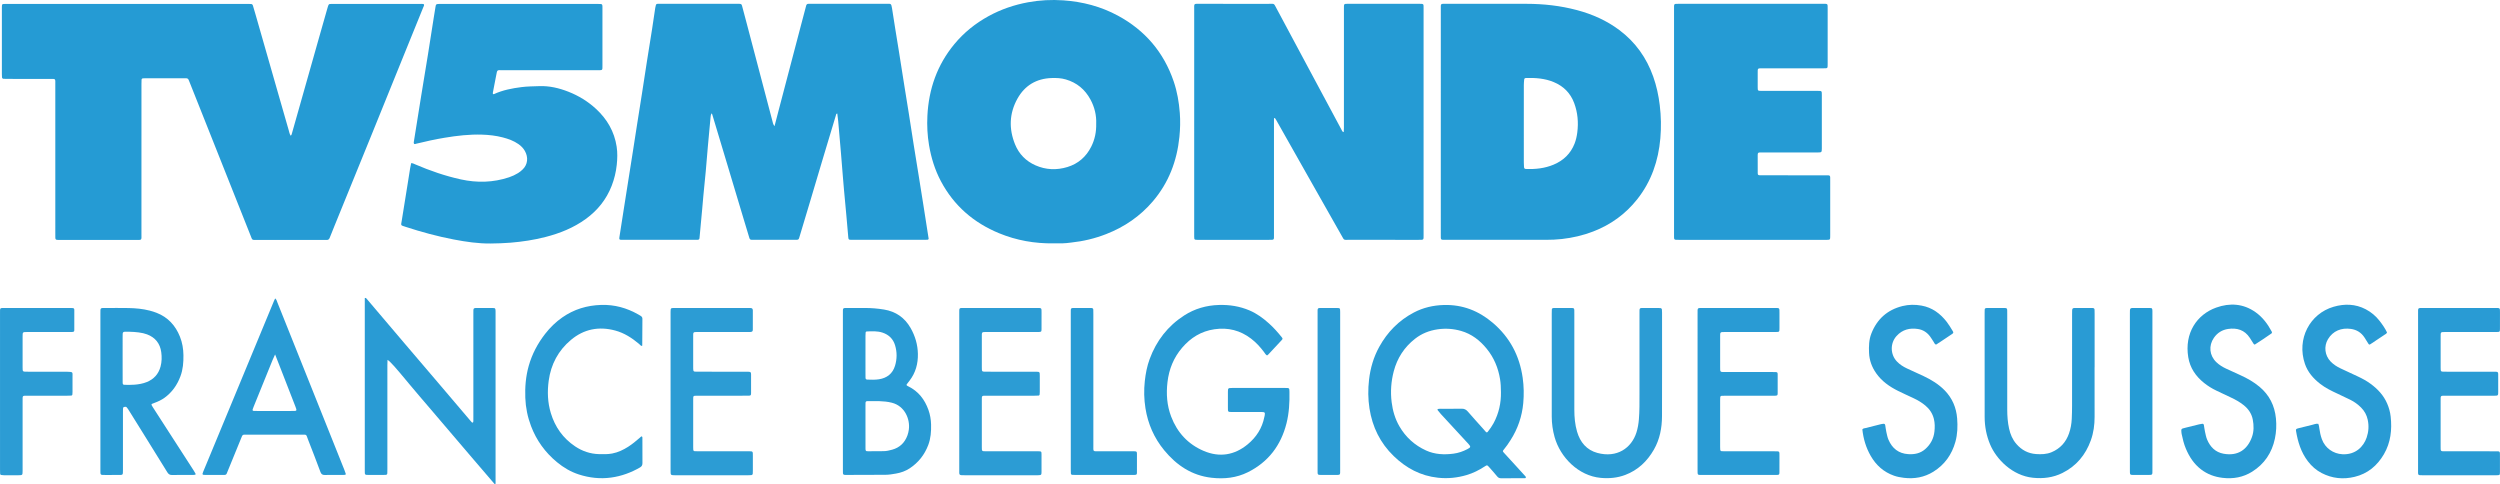 <svg width="1102" height="213.4" enable-background="new 66.043 56.736 1102.001 210.597" version="1.1" viewBox="66.043 56.736 1102 213.4" xml:space="preserve" xmlns="http://www.w3.org/2000/svg">
<g transform="translate(-211.27 -138.56)"><g fill="#259bd4"><path d="m405.43 255.1c0.404-0.214 0.458-0.626 0.561-0.987 3.922-13.836 7.835-27.675 11.754-41.512 1.252-4.42 2.514-8.837 3.772-13.256 0.109-0.384 0.212-0.771 0.34-1.15 0.38-1.129 0.384-1.143 1.523-1.156 1.4-0.016 2.8-3e-3 4.2-3e-3 11.533 0 23.066-2e-3 34.599 6e-3 0.66 0 1.332-0.109 1.979 0.116 0.24 0.508-0.084 0.908-0.252 1.323-3.127 7.717-6.267 15.43-9.396 23.146-4.456 10.988-8.895 21.983-13.359 32.968-5.467 13.454-10.953 26.9-16.429 40.35-0.703 1.727-1.412 3.453-2.084 5.192-0.249 0.646-0.642 0.971-1.342 0.932-0.399-0.022-0.8-3e-3 -1.2-3e-3 -9.8 0-19.6 2e-3 -29.399-2e-3 -2.465-1e-3 -2.083 0.206-2.98-2.048-7.61-19.125-15.208-38.254-22.811-57.381-1.353-3.405-2.71-6.808-4.066-10.212-0.123-0.309-0.257-0.614-0.384-0.923-0.202-0.492-0.578-0.701-1.098-0.695-0.333 4e-3 -0.667-7e-3 -1-7e-3 -5.6-1e-3 -11.2-1e-3 -16.8 1e-3 -0.399 0-0.8 5e-3 -1.198 0.032-0.374 0.026-0.629 0.239-0.65 0.617-0.036 0.665-0.041 1.331-0.041 1.997-2e-3 21.933 3e-3 43.866-6e-3 65.799-1e-3 3.161 0.38 2.813-2.722 2.816-11 0.011-22 4e-3 -32.999 5e-3 -2.414 0-2.244 0.117-2.245-2.308-1e-3 -22 3e-3 -43.999-5e-3 -65.999-1e-3 -2.998 0.338-2.668-2.655-2.674-6.2-0.014-12.4-3e-3 -18.6-6e-3 -0.532 0-1.067-2e-3 -1.596-0.049-0.365-0.032-0.61-0.284-0.647-0.648-0.047-0.462-0.051-0.931-0.051-1.396-2e-3 -9.666-2e-3 -19.333-1e-3 -28.999 0-0.2-4e-3 -0.4 2e-3 -0.6 0.036-1.289 0.066-1.32 1.383-1.351 0.4-0.01 0.8-2e-3 1.2-2e-3 35.133 0 70.265 0 105.4 1e-3 0.6 0 1.2 4e-3 1.799 0.019 0.456 0.012 0.744 0.271 0.871 0.69 0.403 1.339 0.8 2.68 1.185 4.025 3.265 11.395 6.527 22.79 9.791 34.185 1.595 5.569 3.18 11.141 4.798 16.704 0.241 0.826 0.376 1.697 0.861 2.443z"/><path d="m618.72 250.92c0.681-2.617 1.295-4.997 1.919-7.375 3.194-12.168 6.39-24.337 9.587-36.504 0.727-2.768 1.463-5.534 2.193-8.302 0.085-0.321 0.152-0.648 0.248-0.966 0.148-0.485 0.432-0.808 0.994-0.792 0.399 0.012 0.8-6e-3 1.2-6e-3 11.131-1e-3 22.262-3e-3 33.394 2e-3 1.654 1e-3 1.924-0.284 2.251 1.891 0.949 6.318 2.019 12.618 3.027 18.927 0.841 5.258 1.657 10.52 2.495 15.778 0.628 3.944 1.283 7.883 1.907 11.827 0.727 4.602 1.421 9.209 2.152 13.81 0.72 4.535 1.471 9.066 2.2 13.6 0.687 4.271 1.37 8.543 2.044 12.816 0.746 4.734 1.48 9.47 2.22 14.204 0.031 0.197 0.095 0.392 0.104 0.589 0.013 0.3-0.145 0.51-0.448 0.539-0.397 0.038-0.797 0.05-1.196 0.05-10.598 2e-3 -21.196 2e-3 -31.794 1e-3 -0.267 0-0.534 7e-3 -0.8-4e-3 -0.999-0.042-1.091-0.11-1.187-1.175-0.283-3.115-0.538-6.233-0.82-9.349-0.342-3.777-0.704-7.553-1.049-11.33-0.158-1.724-0.301-3.448-0.442-5.173-0.309-3.782-0.601-7.565-0.919-11.346-0.391-4.642-0.793-9.284-1.207-13.924-0.1-1.124-0.265-2.243-0.401-3.368-0.561 0.036-0.539 0.53-0.638 0.857-2.007 6.628-3.999 13.26-5.982 19.895-1.793 5.997-3.57 11.998-5.359 17.996-1.485 4.977-2.956 9.958-4.477 14.923-0.66 2.153-0.333 1.998-2.724 1.998-5.799 2e-3 -11.598 1e-3 -17.397 0-0.4 0-0.8-8e-3 -1.2-0.01-0.543-4e-3 -0.822-0.279-0.977-0.802-0.852-2.872-1.736-5.735-2.598-8.605-2.394-7.97-4.78-15.942-7.172-23.913-2.201-7.333-4.405-14.665-6.612-21.996-0.036-0.121-0.121-0.228-0.234-0.435-0.414 0.591-0.446 1.227-0.504 1.851-0.394 4.242-0.796 8.484-1.172 12.728-0.324 3.648-0.597 7.3-0.929 10.947-0.327 3.58-0.707 7.154-1.05 10.733-0.178 1.856-0.317 3.716-0.487 5.573-0.394 4.309-0.796 8.618-1.196 12.927-0.012 0.132-0.029 0.265-0.051 0.396-0.064 0.39-0.333 0.557-0.691 0.581-0.398 0.027-0.799 0.026-1.199 0.026-10.531 1e-3 -21.063 1e-3 -31.594 1e-3 -0.267 0-0.533-3e-3 -0.8-2e-3 -0.938 6e-3 -1.166-0.128-0.997-1.148 0.662-4.005 1.25-8.022 1.876-12.033 0.605-3.878 1.222-7.755 1.834-11.632 0.747-4.732 1.5-9.464 2.242-14.197 0.588-3.747 1.159-7.498 1.748-11.245 0.764-4.864 1.546-9.726 2.305-14.591 0.718-4.602 1.406-9.21 2.129-13.811 0.743-4.733 1.523-9.46 2.265-14.193 0.474-3.024 0.907-6.055 1.358-9.083 0.01-0.066 8e-3 -0.134 0.022-0.199 0.462-2.082 0.22-1.9 2.264-1.901 11.265-4e-3 22.529-2e-3 33.794-2e-3 0.333 0 0.667-0.01 1 6e-3 0.873 0.042 1.023 0.14 1.252 0.989 0.66 2.442 1.304 4.888 1.947 7.334 3.792 14.422 7.577 28.846 11.388 43.263 0.18 0.69 0.251 1.446 0.944 2.354z"/><path d="m869.64 253.53c0.026-0.671 0.072-1.306 0.072-1.94 5e-3 -11.865 5e-3 -23.731 6e-3 -35.596v-16.798c0-2.365-0.124-2.216 2.122-2.216h30.797c2.352 0 2.193-0.122 2.193 2.141 1e-3 22.331 1e-3 44.662 1e-3 66.993 0 10.865 2e-3 21.731-1e-3 32.596-1e-3 2.452 0.189 2.307-2.229 2.307-10.266 0-20.531 5e-3 -30.797-4e-3 -2.27-2e-3 -1.912 0.252-3.074-1.798-4.86-8.581-9.727-17.158-14.584-25.74-4.791-8.466-9.573-16.938-14.362-25.406-0.158-0.28-0.354-0.539-0.514-0.781-0.47 0.076-0.372 0.39-0.379 0.624-0.017 0.533-7e-3 1.066-7e-3 1.6 0 16.398 2e-3 32.796-2e-3 49.195 0 2.461 0.213 2.31-2.219 2.31-10.265 2e-3 -20.531 1e-3 -30.796 1e-3 -0.267 0-0.533 5e-3 -0.8-2e-3 -1.275-0.037-1.317-0.079-1.348-1.385-0.011-0.466-3e-3 -0.933-3e-3 -1.4 0-32.863-2e-3 -65.726 3e-3 -98.589 0-2.992-0.324-2.653 2.673-2.656 10.066-0.01 20.131-0.012 30.197 2e-3 2.631 4e-3 2.127-0.375 3.471 2.122 4.578 8.508 9.12 17.036 13.68 25.554 4.969 9.281 9.942 18.561 14.923 27.836 0.203 0.373 0.279 0.89 0.977 1.03z"/><path d="m741.7 302.57c-8.287 0.112-16.308-1.294-23.98-4.459-11.245-4.639-19.946-12.162-25.673-22.968-2.641-4.983-4.277-10.308-5.216-15.869-0.725-4.294-0.938-8.613-0.721-12.942 0.591-11.784 4.3-22.417 11.886-31.584 4.217-5.097 9.272-9.154 15.063-12.33 5.483-3.008 11.325-4.995 17.456-6.121 5.132-0.942 10.327-1.21 15.526-0.846 8.469 0.592 16.548 2.688 24.05 6.746 11.96 6.469 20.204 16.13 24.591 29.005 1.529 4.486 2.329 9.131 2.692 13.88 0.271 3.548 0.175 7.068-0.179 10.571-1.07 10.601-4.722 20.191-11.686 28.369-5.6 6.576-12.528 11.312-20.557 14.449-4.987 1.949-10.149 3.186-15.479 3.747-1.324 0.139-2.639 0.352-3.975 0.351-1.266 1e-3 -2.532 1e-3 -3.798 1e-3zm18.819-52.803c0.142-3.653-0.717-7.247-2.527-10.597-2.392-4.427-5.971-7.422-10.836-8.851-2.079-0.611-4.199-0.7-6.333-0.624-6.675 0.235-11.768 3.269-15.004 9.055-3.636 6.502-3.856 13.348-1.053 20.217 1.73 4.241 4.787 7.352 8.997 9.207 4.572 2.014 9.309 2.193 14.056 0.75 4.763-1.449 8.261-4.507 10.497-8.949 1.585-3.149 2.302-6.514 2.203-10.208z"/><path d="m912.42 248.87c0-16.467-3e-3 -32.933 3e-3 -49.4 1e-3 -2.744-0.262-2.486 2.443-2.488 11.8-6e-3 23.6-0.01 35.4 1e-3 7.492 7e-3 14.886 0.831 22.14 2.76 6.762 1.798 13.059 4.576 18.689 8.791 7.097 5.312 12.003 12.211 14.958 20.531 1.454 4.095 2.359 8.311 2.883 12.629 0.589 4.851 0.679 9.715 0.261 14.557-0.855 9.901-3.968 19.013-10.2 26.888-5.164 6.525-11.684 11.235-19.455 14.217-4.439 1.704-9.021 2.762-13.749 3.297-2.327 0.263-4.648 0.356-6.978 0.358-14.667 0.01-29.333 7e-3 -44 3e-3 -2.626-1e-3 -2.392 0.192-2.393-2.346-4e-3 -16.598-2e-3 -33.198-2e-3 -49.798zm36.589 0.871c0 5.727-3e-3 11.454 3e-3 17.181 1e-3 0.665 0.016 1.332 0.083 1.993 0.064 0.635 0.279 0.837 0.874 0.861 4.167 0.171 8.246-0.263 12.13-1.885 4.384-1.831 7.575-4.874 9.309-9.35 0.603-1.558 0.956-3.173 1.17-4.834 0.57-4.436 0.192-8.775-1.363-12.966-1.639-4.42-4.731-7.494-9.08-9.288-3.899-1.608-7.999-1.893-12.154-1.771-0.448 0.013-0.771 0.208-0.81 0.691-0.065 0.795-0.153 1.591-0.154 2.388-0.014 5.659-8e-3 11.32-8e-3 16.98z"/><path d="m459.86 258.71c-0.288-0.418-0.131-0.883-0.059-1.333 1.046-6.573 2.088-13.146 3.152-19.716 0.989-6.11 2.02-12.213 3.003-18.324 0.877-5.455 1.712-10.916 2.57-16.374 0.248-1.578 0.511-3.153 0.77-4.729 0.175-1.065 0.282-1.153 1.448-1.193 0.333-0.011 0.667-3e-3 1-3e-3h68.799c0.467 0 0.934-0.012 1.4 0.013 0.732 0.039 0.881 0.204 0.919 0.997 0.019 0.399 8e-3 0.8 8e-3 1.2 0 8.267 2e-3 16.533-1e-3 24.8-1e-3 2.298 0.164 2.193-2.149 2.193-13.933 0-27.866-9e-3 -41.799 8e-3 -2.453 3e-3 -2.405-0.485-2.905 2.349-0.428 2.425-0.928 4.838-1.401 7.255-0.064 0.328-0.151 0.65 0.078 0.952 0.128-0.011 0.275 0.012 0.388-0.04 3.862-1.767 7.96-2.55 12.146-3.08 2.592-0.328 5.184-0.327 7.778-0.424 4.476-0.168 8.727 0.842 12.858 2.462 4.516 1.771 8.598 4.273 12.159 7.554 4.905 4.52 8.111 10.032 9.117 16.685 0.399 2.643 0.326 5.331 0.042 7.984-0.341 3.186-1.084 6.292-2.256 9.291-2.348 6.009-6.212 10.818-11.417 14.589-5.371 3.892-11.4 6.305-17.774 7.942-5.042 1.295-10.162 2.07-15.354 2.5-2.928 0.242-5.85 0.328-8.781 0.361-5.489 0.062-10.891-0.746-16.257-1.769-7.202-1.374-14.269-3.3-21.238-5.575-2.322-0.758-2.073-0.496-1.704-2.709 0.943-5.645 1.823-11.301 2.725-16.954 0.325-2.037 0.633-4.078 0.968-6.113 0.128-0.779 0.309-1.548 0.462-2.302 0.736-0.011 1.255 0.31 1.802 0.544 6.504 2.787 13.167 5.1 20.086 6.617 7.172 1.573 14.282 1.403 21.289-0.935 1.396-0.466 2.717-1.09 3.972-1.862 0.686-0.422 1.293-0.933 1.883-1.477 2.454-2.262 2.632-5.504 1.112-8.226-0.692-1.238-1.667-2.23-2.835-3.049-2.111-1.481-4.495-2.324-6.95-2.964-2.974-0.776-6.026-1.115-9.089-1.218-5.546-0.186-11.029 0.458-16.493 1.363-4.208 0.697-8.365 1.614-12.505 2.627-0.31 0.074-0.611 0.271-0.967 0.083z"/><path d="m1049.5 301.02c-10.664 0-21.327 1e-3 -31.991-1e-3 -2.443-1e-3 -2.28 0.168-2.281-2.258v-99.371c0-2.627-0.197-2.404 2.332-2.405 20.994-3e-3 41.988-4e-3 62.982 0 2.595 0 2.404-0.245 2.405 2.331 0.01 7.931 0 15.862 1e-3 23.793 0 0.466 0.01 0.934-0.019 1.399-0.038 0.677-0.194 0.855-0.812 0.887-0.598 0.031-1.199 0.021-1.799 0.021-8.664 1e-3 -17.328 1e-3 -25.992 0-2.359 0-2.218-0.121-2.219 2.121 0 2.066-0.01 4.132 0 6.198 0.01 1.602 0.024 1.603 1.707 1.624 0.4 5e-3 0.8 1e-3 1.2 1e-3h22.394c0.333 0 0.667 2e-3 1 0 2.02-0.015 1.971-0.049 1.97 1.969 0 7.664-1e-3 15.329-1e-3 22.993 0 0.2 0 0.4-1e-3 0.6-0.039 1.469-0.116 1.571-1.62 1.573-7.931 0.01-15.862-6e-3 -23.793 0.011-3.257 7e-3 -2.825-0.405-2.854 2.877-0.018 2.066-0.011 4.132 0.011 6.198 0.01 0.788 0.176 0.938 0.935 0.973 0.532 0.025 1.066 0.014 1.599 0.014 8.997 1e-3 17.995-3e-3 26.992 3e-3 2.689 2e-3 2.421-0.237 2.424 2.511 0.01 7.864 0 15.729 0 23.593 0 0.4 0.01 0.8-0.01 1.2-0.039 1.025-0.119 1.103-1.183 1.14-0.466 0.016-0.933 5e-3 -1.4 5e-3h-31.989z"/></g><path d="m943.97 406.1c-1.666 0-3.333-0.022-4.998 0.01-0.733 0.014-1.24-0.249-1.707-0.815-1.143-1.388-2.33-2.741-3.533-4.078-0.875-0.973-0.921-0.986-1.995-0.287-2.471 1.609-5.078 2.921-7.912 3.76-4.131 1.222-8.307 1.649-12.626 1.188-7.699-0.822-14.054-4.252-19.534-9.547-5.97-5.77-9.419-12.841-10.682-20.984-0.655-4.224-0.681-8.477-0.186-12.745 0.59-5.096 2.01-9.915 4.482-14.401 3.596-6.524 8.626-11.654 15.236-15.132 4.127-2.172 8.573-3.201 13.248-3.33 8.262-0.228 15.387 2.57 21.618 7.889 7.479 6.384 11.752 14.483 13.132 24.186 0.529 3.721 0.593 7.455 0.255 11.166-0.533 5.854-2.402 11.311-5.579 16.288-0.932 1.46-1.895 2.899-3.015 4.228-0.525 0.623-0.514 0.733 0.045 1.35 1.881 2.072 3.778 4.13 5.666 6.196 1.258 1.377 2.514 2.756 3.764 4.14 0.17 0.188 0.38 0.395 0.224 0.693-0.157 0.299-0.461 0.216-0.706 0.218-1.733 0.012-3.465 6e-3 -5.197 7e-3zm-5.04-37.936c-0.018-2.044-0.091-3.897-0.394-5.751-0.813-4.975-2.687-9.476-5.873-13.384-3.01-3.692-6.652-6.531-11.312-7.863-3.372-0.964-6.776-1.205-10.276-0.707-3.73 0.531-7.089 1.873-10.023 4.174-4.713 3.696-7.842 8.504-9.363 14.291-1.177 4.48-1.516 9.031-0.933 13.665 0.473 3.758 1.496 7.308 3.386 10.579 2.782 4.817 6.72 8.401 11.791 10.707 3.895 1.771 8.006 1.937 12.154 1.384 2.113-0.281 4.147-0.985 6.052-1.984 1.534-0.805 1.577-1.062 0.463-2.309-0.266-0.298-0.546-0.584-0.818-0.878-3.798-4.112-7.598-8.222-11.388-12.341-0.494-0.537-0.947-1.114-1.389-1.695-0.138-0.181 0.01-0.442 0.183-0.477 0.387-0.08 0.791-0.093 1.189-0.094 3.066-6e-3 6.134 0.043 9.199-0.027 1.179-0.027 1.989 0.368 2.748 1.249 2.174 2.524 4.423 4.984 6.641 7.471 0.443 0.497 0.875 1.005 1.319 1.502 0.284 0.318 0.593 0.273 0.831-0.032 0.945-1.208 1.838-2.451 2.569-3.806 2.331-4.328 3.329-8.962 3.244-13.674z" fill="#299bd4"/><path d="m495.37 408.7c-3.111-3.624-6.227-7.245-9.332-10.875-3.162-3.696-6.315-7.401-9.471-11.102-3.113-3.651-6.226-7.301-9.338-10.953-3.155-3.702-6.35-7.371-9.453-11.116-6.314-7.617-8.257-9.837-9.642-10.737-0.023 0.787-0.062 1.493-0.062 2.199-3e-3 15.332-2e-3 30.663-4e-3 45.995 0 0.6-5e-3 1.2-0.027 1.799-0.018 0.483-0.319 0.717-0.773 0.721-2.066 0.017-4.133 0.021-6.199 0.024-0.733 1e-3 -1.467 0-2.199-0.028-0.465-0.018-0.722-0.294-0.738-0.764-0.016-0.466-0.02-0.933-0.02-1.399-1e-3 -24.864-1e-3 -49.728-1e-3 -74.592v-1.169c0.464-0.243 0.647 0.082 0.849 0.319 5.565 6.551 11.122 13.109 16.692 19.655 5.009 5.886 10.037 11.757 15.048 17.641 4.71 5.529 9.409 11.068 14.113 16.601 0.172 0.203 0.337 0.415 0.535 0.59 0.077 0.068 0.255 0.088 0.354 0.048 0.098-0.04 0.195-0.174 0.221-0.283 0.045-0.192 0.044-0.396 0.046-0.595 6e-3 -0.6 5e-3 -1.2 5e-3 -1.8 0-15.132 0-30.263 1e-3 -45.395 0-2.569-0.192-2.425 2.335-2.424 2.066 1e-3 4.133-0.013 6.199 8e-3 1.112 0.012 1.211 0.139 1.249 1.3 0.013 0.4 4e-3 0.8 4e-3 1.2v74.977c-0.132 0.052-0.262 0.103-0.392 0.155z" fill="#299bd4"/><path d="m835.84 351.99c-0.676-0.376-0.963-1.001-1.357-1.526-1.646-2.196-3.48-4.207-5.67-5.881-4.801-3.672-10.164-5.029-16.159-4.155-5.836 0.851-10.46 3.716-14.24 8.126-3.76 4.387-5.812 9.47-6.476 15.198-0.601 5.187-0.247 10.251 1.608 15.141 2.685 7.077 7.502 12.288 14.464 15.211 6.911 2.902 13.464 1.85 19.274-2.945 3.813-3.147 6.386-7.119 7.348-12.04 0.038-0.196 0.11-0.385 0.144-0.582 0.242-1.426 0.094-1.625-1.369-1.629-4.266-0.013-8.532-9e-3 -12.797-4e-3 -2.103 2e-3 -2.039 0.086-2.035-2.111 4e-3 -2.266-1e-3 -4.532 3e-3 -6.799 0-0.333-3e-3 -0.669 0.047-0.996 0.055-0.363 0.31-0.594 0.667-0.639 0.395-0.05 0.797-0.052 1.196-0.052 7.798-2e-3 15.597-5e-3 23.395 2e-3 1.798 2e-3 1.786 0.019 1.82 1.721 0.094 4.679-0.158 9.342-1.306 13.886-2.45 9.701-8.015 17.051-17.032 21.534-5.013 2.492-10.398 3.077-15.965 2.445-8.745-0.992-15.42-5.478-20.877-12.093-4.473-5.422-7.199-11.651-8.296-18.568-0.627-3.955-0.72-7.939-0.284-11.947 0.362-3.332 0.988-6.584 2.142-9.724 2.968-8.078 7.992-14.559 15.241-19.227 4.64-2.987 9.774-4.449 15.301-4.611 4.663-0.136 9.144 0.562 13.457 2.397 3.24 1.378 6.012 3.421 8.598 5.746 2.035 1.83 3.857 3.868 5.571 6.002 0.531 0.661 0.546 0.803 0.029 1.361-1.946 2.103-3.903 4.196-5.862 6.286-0.169 0.182-0.389 0.319-0.58 0.473z" fill="#299bd4"/><path d="m648.86 367.83c0-11.466-1e-3 -22.931 1e-3 -34.397 0-2.567-0.195-2.377 2.366-2.379 2.466-2e-3 4.933 1e-3 7.399 1e-3 2.803-1e-3 5.585 0.229 8.351 0.684 5.197 0.855 9.105 3.553 11.722 8.129 2.026 3.542 3.142 7.365 3.221 11.421 0.084 4.3-0.99 8.314-3.67 11.79-0.406 0.527-0.826 1.045-1.223 1.578-0.197 0.264-0.088 0.501 0.158 0.67 0.164 0.112 0.349 0.195 0.528 0.283 4.441 2.179 7.208 5.79 8.846 10.361 0.747 2.087 1.115 4.238 1.171 6.457 0.078 3.088-0.137 6.125-1.25 9.045-1.641 4.305-4.349 7.755-8.212 10.288-1.814 1.19-3.82 1.894-5.932 2.271-1.571 0.28-3.149 0.552-4.758 0.556-5.799 0.013-11.598 0.038-17.397 0.057-0.2 1e-3 -0.4-7e-3 -0.599-0.023-0.486-0.04-0.695-0.34-0.705-0.797-0.014-0.6-0.017-1.2-0.017-1.8-1e-3 -11.398 0-22.797 0-34.195zm9.955 15.29h3e-3c0 3.265-0.011 6.53 6e-3 9.796 6e-3 1.185 0.101 1.288 1.231 1.293 2.265 0.01 4.531-0.014 6.796-0.043 1.274-0.016 2.508-0.31 3.727-0.647 3.33-0.921 5.548-3.067 6.73-6.281 0.296-0.805 0.495-1.664 0.613-2.515 0.636-4.571-1.705-10.429-7.471-11.902-3.623-0.925-7.27-0.68-10.923-0.692-0.49-2e-3 -0.679 0.347-0.692 0.796-0.014 0.466-0.017 0.933-0.018 1.399-2e-3 2.932-2e-3 5.863-2e-3 8.796zm0-31.234c0 2.596-1e-3 5.192 1e-3 7.788 1e-3 0.732 3e-3 1.464 0.02 2.196 0.011 0.474 0.276 0.738 0.746 0.752 1.731 0.051 3.473 0.134 5.184-0.137 3.522-0.558 6.004-2.46 7.068-5.937 0.918-2.998 0.93-6.049 0.028-9.049-0.844-2.808-2.755-4.659-5.534-5.585-2.26-0.753-4.598-0.594-6.924-0.509-0.297 0.011-0.495 0.208-0.522 0.501-0.042 0.462-0.063 0.928-0.064 1.392-6e-3 2.864-3e-3 5.726-3e-3 8.588z" fill="#299bd4"/><path d="m321.57 367.76c0-11.459 1e-3 -22.917-1e-3 -34.376 0-2.442-0.128-2.329 2.234-2.325 3.398 5e-3 6.796-0.046 10.193 0.023 3.13 0.064 6.248 0.346 9.294 1.128 1.029 0.264 2.049 0.588 3.04 0.972 5.021 1.948 8.33 5.593 10.303 10.527 1.051 2.627 1.503 5.367 1.538 8.195 0.039 3.151-0.201 6.251-1.313 9.236-1.43 3.84-3.677 7.065-7.021 9.493-1.363 0.99-2.869 1.676-4.435 2.255-0.373 0.138-0.754 0.261-1.109 0.436-0.177 0.087-0.267 0.311-0.172 0.509 0.143 0.298 0.319 0.582 0.498 0.861 2.56 3.975 5.122 7.949 7.687 11.921 3.468 5.371 6.94 10.74 10.405 16.112 0.288 0.446 0.562 0.904 0.801 1.377 0.082 0.162 0.036 0.406-0.21 0.458-0.258 0.054-0.525 0.087-0.788 0.088-3.131 6e-3 -6.263-0.028-9.393 0.025-1.002 0.017-1.554-0.394-2.057-1.215-3.275-5.335-6.593-10.643-9.898-15.959-2.321-3.733-4.64-7.466-6.969-11.194-0.317-0.507-0.644-1.016-1.035-1.464-0.286-0.328-0.731-0.25-1.126-0.166-0.406 0.086-0.489 0.422-0.505 0.757-0.028 0.598-0.022 1.199-0.022 1.798-1e-3 8.394-3e-3 16.788 1e-3 25.182 1e-3 2.434 0.061 2.24-2.315 2.243-1.865 2e-3 -3.731-2e-3 -5.596 1e-3 -2.114 3e-3 -2.032 0.056-2.03-2.12v-1.199c1e-3 -11.195 1e-3 -22.387 1e-3 -33.579zm9.798-14.392c0 1.198-1e-3 2.396 0 3.594 2e-3 2.329-7e-3 4.659 0.014 6.988 7e-3 0.779 0.188 0.97 0.937 0.976 1.464 0.011 2.935 0.059 4.39-0.066 1.787-0.153 3.562-0.458 5.247-1.133 3.181-1.273 5.236-3.54 6.133-6.864 0.566-2.098 0.587-4.235 0.301-6.342-0.517-3.811-2.623-6.464-6.256-7.835-0.558-0.211-1.136-0.384-1.718-0.514-2.612-0.58-5.27-0.65-7.932-0.662-0.066 0-0.133 8e-3 -0.199 0.016-0.602 0.069-0.849 0.288-0.891 0.861-0.034 0.464-0.025 0.931-0.025 1.397-2e-3 3.194-1e-3 6.389-1e-3 9.584z" fill="#299bd4"/><path d="m961.32 356.5c0-7.663-1e-3 -15.326 1e-3 -22.988 0-0.599 0-1.199 0.037-1.797 0.023-0.376 0.278-0.58 0.648-0.63 0.131-0.018 0.265-0.027 0.398-0.027 2.599-1e-3 5.197-0.012 7.796 8e-3 0.891 7e-3 1.038 0.177 1.069 1.055 0.021 0.599 8e-3 1.199 8e-3 1.799 1e-3 13.993 3e-3 27.986 1e-3 41.979 0 3.277 0.284 6.53 1.206 9.679 1.362 4.652 4.218 8.1 8.977 9.375 8.6 2.305 14.982-2.136 17.175-8.957 0.612-1.904 0.932-3.869 1.101-5.873 0.308-3.659 0.257-7.321 0.259-10.984 4e-3 -11.927 2e-3 -23.855 2e-3 -35.782 0-2.446-0.152-2.303 2.249-2.302 1.932 0 3.865-2e-3 5.797 2e-3 0.399 1e-3 0.802-4e-3 1.196 0.046 0.362 0.045 0.605 0.299 0.646 0.657 0.053 0.461 0.058 0.929 0.059 1.395 0 15.192 0.038 30.385-0.021 45.577-0.02 5.186-0.962 10.215-3.592 14.784-2.949 5.124-7.024 9.025-12.627 11.136-3.48 1.311-7.077 1.635-10.8 1.293-9.82-0.903-17.831-9.062-20.327-17.982-0.828-2.959-1.258-5.99-1.257-9.072 1e-3 -7.463 1e-3 -14.926 1e-3 -22.389 0-2e-3 -1e-3 -2e-3 -2e-3 -2e-3z" fill="#2c9cd4"/><path d="m1200.6 357.2c0 7.266-0.011 14.533 0.01 21.799 0.01 3.561-0.45 7.044-1.66 10.403-2.314 6.42-6.394 11.346-12.544 14.394-4.096 2.03-8.442 2.575-13.019 2.094-9.04-0.951-16.083-8.133-18.833-14.684-1.621-3.861-2.397-7.893-2.405-12.067-0.019-10.466-0.01-20.932-0.012-31.399v-14.399c0-0.533-0.01-1.068 0.029-1.599 0.024-0.369 0.248-0.601 0.63-0.649 0.132-0.017 0.265-0.033 0.397-0.033 2.6-3e-3 5.2-0.015 7.8 3e-3 0.898 6e-3 1.062 0.184 1.096 1.033 0.023 0.599 0.01 1.2 0.01 1.8 0 13.999 0.011 27.999 0 41.998 0 2.809 0.208 5.59 0.812 8.334 0.552 2.507 1.522 4.818 3.228 6.785 2.292 2.642 5.147 4.181 8.651 4.431 2.342 0.167 4.669 0.107 6.882-0.826 3.784-1.596 6.298-4.391 7.651-8.233 0.734-2.084 1.114-4.253 1.218-6.457 0.091-1.93 0.132-3.865 0.134-5.797 0.011-13.466 0.01-26.932 0.01-40.398 0-3.004-0.11-2.661 2.724-2.676 1.667-9e-3 3.333-3e-3 5-1e-3 0.466 1e-3 0.933 3e-3 1.399 0.022 0.46 0.018 0.754 0.26 0.779 0.727 0.033 0.598 0.03 1.199 0.031 1.799 0 7.866 9e-4 15.733 9e-4 23.599 0-3e-3 -0.01-3e-3 -0.01-3e-3z" fill="#299bd4"/><path d="m398.61 326.83c0.615 0.499 0.738 1.186 0.979 1.789 7.973 19.91 15.932 39.825 23.894 59.739 1.879 4.7 3.762 9.399 5.638 14.101 0.222 0.556 0.427 1.12 0.601 1.693 0.057 0.188-0.069 0.403-0.285 0.444-0.259 0.049-0.529 0.05-0.795 0.05-2.733 4e-3 -5.467-0.04-8.199 0.026-1.054 0.026-1.536-0.416-1.884-1.343-1.756-4.676-3.516-9.352-5.357-13.995-1.129-2.846-0.371-2.417-3.486-2.426-7.799-0.022-15.599-0.014-23.398-3e-3 -2.249 3e-3 -1.97-0.251-2.855 1.931-1.903 4.691-3.83 9.373-5.747 14.059-0.151 0.37-0.303 0.74-0.448 1.112-0.165 0.424-0.487 0.611-0.924 0.63-0.2 9e-3 -0.4 0.013-0.6 0.013-2.666 1e-3 -5.333 0.011-7.999-5e-3 -1.284-8e-3 -1.363-0.136-0.866-1.399 0.464-1.177 0.973-2.337 1.458-3.506 6.886-16.615 13.771-33.23 20.656-49.845 3.034-7.323 6.065-14.647 9.101-21.969 0.152-0.365 0.336-0.716 0.516-1.096zm-0.032 24.696c-0.503 1.111-0.822 1.757-1.093 2.422-2.783 6.847-5.559 13.697-8.336 20.548-0.15 0.37-0.296 0.743-0.422 1.121-0.184 0.553-0.051 0.784 0.478 0.811 0.532 0.027 1.066 0.023 1.599 0.023 4.665 2e-3 9.33 1e-3 13.995 1e-3 0.8 0 1.6 0.014 2.399-0.012 0.768-0.025 0.909-0.26 0.659-1.017-0.104-0.316-0.214-0.631-0.335-0.941-2.147-5.523-4.296-11.046-6.446-16.568-0.772-1.983-1.549-3.962-2.498-6.388z" fill="#299bd4"/><path d="m700.15 367.89c0-11.528 1e-3 -23.057 0-34.585 0-2.412-0.139-2.25 2.295-2.25 10.596 1e-3 21.191 2e-3 31.787-1e-3 2.317-1e-3 2.195-0.112 2.194 2.152-1e-3 2.399 0.011 4.798-7e-3 7.197-8e-3 1.112-0.128 1.206-1.293 1.24-0.466 0.014-0.933 3e-3 -1.399 3e-3 -7.064 0-14.127-2e-3 -21.191 1e-3 -2.672 1e-3 -2.428-0.184-2.433 2.522-7e-3 4.398-9e-3 8.796 2e-3 13.194 4e-3 1.754 0.024 1.775 1.791 1.777 6.864 8e-3 13.728 3e-3 20.591 3e-3 0.466 0 0.933-8e-3 1.399 2e-3 1.747 0.036 1.758 0.038 1.767 1.817 0.012 2.332 6e-3 4.665 1e-3 6.997-1e-3 0.398-0.017 0.798-0.058 1.194-0.03 0.289-0.211 0.497-0.512 0.515-0.597 0.035-1.196 0.055-1.795 0.055-6.93 4e-3 -13.861 0-20.791 4e-3 -2.612 1e-3 -2.394-0.211-2.396 2.335-5e-3 6.797-6e-3 13.594 2e-3 20.391 2e-3 1.745 0.019 1.763 1.769 1.764 7.197 7e-3 14.394 3e-3 21.591 3e-3 0.533 0 1.066-9e-3 1.599 4e-3 1.282 0.03 1.345 0.072 1.355 1.381 0.019 2.599 0.019 5.198 2e-3 7.797-8e-3 1.203-0.158 1.327-1.401 1.377-0.333 0.013-0.666 5e-3 -0.999 5e-3 -10.462 0-20.924-3e-3 -31.387 2e-3 -2.77 2e-3 -2.479 0.026-2.48-2.511-6e-3 -11.461-3e-3 -22.923-3e-3 -34.385z" fill="#2c9cd4"/><path d="m572.9 367.8v-33.582c0-0.466-4e-3 -0.933 1e-3 -1.399 0.02-1.745 0.021-1.762 1.777-1.763 10.861-5e-3 21.722-3e-3 32.583-2e-3 0.333 0 0.668-4e-3 0.998 0.025 0.591 0.053 0.816 0.287 0.885 0.872 8e-3 0.066 0.016 0.133 0.016 0.199 1e-3 2.798 0.015 5.597-6e-3 8.395-6e-3 0.824-0.259 1.044-1.091 1.088-0.532 0.028-1.066 0.01-1.599 0.01-7.13 0-14.259 2e-3 -21.389 0-2.324-1e-3 -2.208-0.082-2.207 2.145 2e-3 4.398 0 8.795 1e-3 13.193 0 0.267-6e-3 0.533 3e-3 0.8 0.041 1.221 0.139 1.347 1.406 1.353 3.531 0.018 7.063 7e-3 10.594 8e-3h10.794c0.466 0 0.933-0.012 1.399 8e-3 1.145 0.049 1.31 0.184 1.317 1.257 0.018 2.732 0.018 5.464 0 8.195-7e-3 0.979-0.145 1.102-1.208 1.113-1.932 0.021-3.865 8e-3 -5.797 9e-3h-15.792c-0.4 0-0.8-6e-3 -1.199 2e-3 -1.49 0.028-1.512 0.03-1.514 1.613-9e-3 7.063-4e-3 14.126-2e-3 21.189 0 0.333 8e-3 0.666 0.032 0.998 0.026 0.376 0.235 0.625 0.614 0.649 0.597 0.037 1.197 0.043 1.796 0.044 7.196 3e-3 14.392 1e-3 21.589 2e-3 2.393 0 2.271-0.187 2.268 2.274-2e-3 2.066 2e-3 4.131-2e-3 6.197-1e-3 0.466 4e-3 0.935-0.042 1.397-0.037 0.368-0.3 0.598-0.661 0.635-0.462 0.048-0.93 0.058-1.395 0.058-10.661 3e-3 -21.322 2e-3 -31.983 2e-3 -0.067 0-0.133 1e-3 -0.2 0-1.97-0.024-1.983-0.024-1.983-2.001-5e-3 -11.662-3e-3 -23.322-3e-3 -34.983z" fill="#2c9cd4"/><path d="m1343.2 367.87v-34.387c1e-3 -2.582-0.21-2.423 2.327-2.423 10.529-1e-3 21.059 0 31.588-1e-3 2.294 0 2.194-0.128 2.189 2.154 0 2.332 0.01 4.665-0.01 6.997-0.01 1.372-0.062 1.406-1.501 1.435-0.466 9e-3 -0.933 2e-3 -1.4 2e-3 -6.997 0-13.995-1e-3 -20.992 2e-3 -2.384 1e-3 -2.249-0.104-2.249 2.319-1e-3 4.465-0.01 8.93 0 13.395 0.01 1.753 0.026 1.778 1.797 1.781 6.997 0.011 13.995 2e-3 20.992 8e-3 2.912 2e-3 2.564-0.211 2.583 2.563 0.014 2.066 0 4.132 0 6.198 0 0.267 0.01 0.534-0.01 0.799-0.049 0.836-0.197 0.974-1.12 1.009-0.532 0.02-1.066 8e-3 -1.599 8e-3 -6.797 0-13.595-1e-3 -20.392 1e-3 -2.423 1e-3 -2.257-0.143-2.258 2.29 0 6.664-1e-3 13.328-1e-3 19.992 0 2.317-0.112 2.214 2.138 2.214 7.197 0 14.394-4e-3 21.592 3e-3 2.62 3e-3 2.407-0.237 2.416 2.319 0.01 2.266 0.012 4.532 0 6.797-0.01 1.394-0.036 1.404-1.495 1.438-0.4 9e-3 -0.8 3e-3 -1.199 3e-3 -10.263 0-20.525 3e-3 -30.788-2e-3 -2.936-1e-3 -2.612 0.218-2.614-2.527-0.01-11.463-0.01-22.925 0-34.387z" fill="#299bd4"/><path d="m1025.6 367.86c0-11.46-1e-3 -22.921 9e-4 -34.381 1e-3 -2.571-0.197-2.419 2.335-2.419 10.528 0 21.055 1e-3 31.583-1e-3 2.293 0 2.184-0.123 2.181 2.162 0 2.265 0.01 4.531 0 6.796-0.01 1.605-0.022 1.606-1.708 1.629-0.4 6e-3 -0.799 1e-3 -1.199 1e-3 -6.996 0-13.992 1e-3 -20.988 0-2.367 0-2.254-0.092-2.254 2.322-1e-3 4.331-1e-3 8.662 0 12.993 0 0.466-0.01 0.934 0.021 1.398 0.041 0.632 0.248 0.86 0.834 0.897 0.531 0.034 1.065 0.022 1.598 0.022 6.796 1e-3 13.593 0 20.389 1e-3 0.533 0 1.067-8e-3 1.599 0.019 0.748 0.038 0.912 0.187 0.917 0.991 0.019 2.798 0.021 5.597 0 8.395 0 0.872-0.168 1.005-1.077 1.034-0.732 0.023-1.466 9e-3 -2.199 9e-3 -6.53 0-13.059-1e-3 -19.589 2e-3 -0.599 0-1.199 0.011-1.797 0.04-0.375 0.018-0.616 0.238-0.652 0.615-0.038 0.397-0.048 0.797-0.048 1.196v20.789c0 0.399 0.013 0.799 0.051 1.196 0.037 0.378 0.282 0.595 0.654 0.615 0.598 0.032 1.198 0.043 1.796 0.043 7.129 3e-3 14.259 1e-3 21.388 2e-3 2.447 0 2.258-0.151 2.261 2.276 0 2.332 0.012 4.664-0.01 6.996-0.01 1.021-0.126 1.111-1.176 1.151-0.466 0.018-0.933 7e-3 -1.399 7e-3h-30.983c-0.533 0-1.067 0.01-1.599-0.019-0.745-0.04-0.885-0.191-0.92-0.996-0.025-0.599-0.014-1.199-0.014-1.799v-33.982z" fill="#299bd4"/><path d="m1299.2 382.11c0.321 0.643 0.384 1.367 0.483 2.088 0.219 1.585 0.555 3.141 1.097 4.654 1.429 3.995 5.078 6.47 9.087 6.676 5.844 0.301 9.34-3.453 10.666-7.353 0.876-2.577 1.051-5.194 0.469-7.872-0.453-2.084-1.415-3.849-2.92-5.355-1.381-1.382-2.936-2.516-4.673-3.387-1.845-0.925-3.714-1.804-5.588-2.669-2.726-1.258-5.427-2.56-7.806-4.421-2.99-2.34-5.44-5.114-6.689-8.775-3.742-10.964 2.146-22.132 12.642-25.177 4.803-1.394 9.616-1.286 14.179 1.111 2.392 1.257 4.416 2.96 6.076 5.099 1.266 1.63 2.44 3.313 3.289 5.117-0.23 0.595-0.705 0.754-1.081 1.009-2.042 1.38-4.093 2.747-6.15 4.105-0.567 0.374-0.693 0.319-1.081-0.306-0.527-0.848-1.048-1.701-1.589-2.54-1.422-2.205-3.459-3.471-6.041-3.835-4.162-0.587-7.869 0.84-10.093 4.549-1.883 3.139-1.383 7.149 1.135 9.783 1.263 1.322 2.767 2.292 4.402 3.066 2.528 1.197 5.072 2.359 7.605 3.545 1.994 0.934 3.928 1.979 5.703 3.291 3.102 2.292 5.674 5.028 7.234 8.623 0.803 1.849 1.343 3.778 1.563 5.763 0.646 5.822 0.029 11.458-2.976 16.618-2.943 5.054-7.153 8.581-12.915 9.972-5.029 1.214-9.917 0.728-14.55-1.686-2.405-1.253-4.39-3.013-6.03-5.154-3.042-3.97-4.46-8.588-5.252-13.441-0.107-0.657 0.06-0.878 0.849-1.084 2.061-0.536 4.124-1.066 6.2-1.539 0.889-0.199 1.746-0.634 2.755-0.475z" fill="#299bd4"/><path d="m1271.2 347.21c-0.499-0.2-0.61-0.527-0.784-0.807-0.457-0.735-0.918-1.469-1.394-2.192-2.294-3.485-5.639-4.49-9.565-3.911-2.619 0.386-4.735 1.703-6.259 3.908-2.405 3.48-1.982 7.799 1.071 10.731 1.261 1.212 2.739 2.115 4.314 2.853 2.05 0.96 4.111 1.896 6.175 2.825 3.05 1.372 5.941 2.997 8.523 5.148 4.374 3.643 6.705 8.32 7.267 13.962 0.3 3.013 0.159 5.989-0.463 8.933-1.317 6.232-4.613 11.161-10.025 14.555-3.982 2.497-8.384 3.268-13.036 2.716-3.512-0.417-6.709-1.583-9.535-3.763-3.103-2.394-5.137-5.545-6.639-9.091-0.887-2.093-1.408-4.298-1.874-6.514-0.095-0.453-0.097-0.927-0.135-1.391-0.044-0.525 0.12-0.903 0.692-1.03 0.454-0.101 0.898-0.248 1.35-0.361 1.937-0.484 3.873-0.969 5.813-1.44 0.451-0.109 0.912-0.188 1.373-0.239 0.38-0.042 0.644 0.174 0.711 0.54 0.178 0.981 0.283 1.978 0.498 2.95 0.259 1.167 0.475 2.368 0.932 3.462 1.365 3.267 3.694 5.602 7.251 6.245 6.384 1.154 10.524-1.881 12.504-7.339 0.904-2.491 0.866-5.126 0.378-7.702-0.503-2.653-1.976-4.772-4.095-6.438-1.685-1.324-3.531-2.376-5.473-3.274-2.176-1.006-4.336-2.046-6.5-3.079-1.931-0.922-3.738-2.045-5.411-3.381-3.675-2.935-6.193-6.625-6.96-11.307-1.753-10.69 3.805-18.843 12.3-21.895 5.989-2.152 11.949-1.799 17.348 2.023 3.108 2.201 5.339 5.172 7.113 8.508 0.175 0.328 0.208 0.661-0.115 0.887-2.438 1.711-4.917 3.366-7.35 4.908z" fill="#299bd4"/><path d="m1130.7 347.22c-0.669-0.298-0.797-0.859-1.084-1.294-0.514-0.778-0.982-1.589-1.54-2.333-1.335-1.779-3.093-2.928-5.31-3.269-3.655-0.562-6.884 0.247-9.444 3.075-2.887 3.191-2.808 8.154 0.159 11.253 1.266 1.322 2.775 2.286 4.413 3.054 2.413 1.131 4.855 2.199 7.263 3.339 3.452 1.634 6.699 3.586 9.387 6.349 3.344 3.436 5.109 7.602 5.481 12.343 0.271 3.465 0.171 6.923-0.77 10.312-1.565 5.636-4.75 10.099-9.723 13.19-3.994 2.483-8.395 3.253-13.046 2.68-1.457-0.18-2.892-0.443-4.284-0.932-4.546-1.597-7.899-4.596-10.28-8.733-2.091-3.633-3.242-7.563-3.687-11.67 0.412-0.537 1.003-0.485 1.494-0.616 2.251-0.6 4.515-1.151 6.777-1.71 0.322-0.08 0.655-0.122 0.986-0.154 0.483-0.047 0.748 0.15 0.832 0.64 0.169 0.984 0.266 1.982 0.484 2.954 0.261 1.167 0.486 2.369 0.955 3.458 1.637 3.799 4.454 6.049 8.695 6.328 2.764 0.181 5.319-0.324 7.464-2.191 2.363-2.057 3.753-4.673 4.09-7.773 0.201-1.848 0.212-3.713-0.245-5.564-0.583-2.359-1.835-4.261-3.663-5.811-1.585-1.344-3.35-2.409-5.229-3.291-2.292-1.076-4.604-2.111-6.871-3.237-3.804-1.889-7.226-4.281-9.699-7.823-1.872-2.682-2.974-5.643-3.117-8.933-0.126-2.878-0.063-5.744 0.993-8.475 2.487-6.43 7.078-10.529 13.772-12.19 2.746-0.682 5.556-0.692 8.335-0.197 4.708 0.837 8.295 3.495 11.159 7.194 0.975 1.259 1.779 2.655 2.616 4.016 0.414 0.673 0.351 0.89-0.288 1.326-1.652 1.126-3.32 2.228-4.986 3.333-0.71 0.474-1.433 0.929-2.089 1.352z" fill="#299bd4"/><path d="m560.18 387.64c0.382 0.248 0.302 0.534 0.303 0.779 6e-3 3.665-0.022 7.331 0.023 10.996 0.011 0.915-0.298 1.482-1.078 1.931-3.966 2.287-8.168 3.833-12.73 4.459-4.854 0.665-9.568 0.129-14.189-1.352-3.594-1.152-6.801-3.053-9.702-5.452-5.191-4.293-9.025-9.585-11.413-15.886-1.52-4.011-2.368-8.173-2.528-12.471-0.177-4.755 0.208-9.432 1.502-14.04 1.463-5.213 3.94-9.878 7.242-14.132 2.179-2.807 4.698-5.265 7.622-7.296 5.126-3.562 10.816-5.272 17.052-5.469 5.913-0.187 11.327 1.323 16.417 4.217 0.347 0.197 0.689 0.406 1.03 0.614 0.486 0.296 0.763 0.693 0.758 1.3-0.032 3.93-0.045 7.859-0.07 11.789 0 0.04-0.081 0.08-0.169 0.161-0.55-0.059-0.837-0.558-1.223-0.883-3.142-2.642-6.543-4.843-10.546-5.919-7.188-1.931-13.788-0.644-19.497 4.144-5.581 4.68-8.817 10.743-9.804 17.997-0.655 4.818-0.469 9.578 0.933 14.237 1.85 6.145 5.378 11.122 10.738 14.707 3.165 2.117 6.669 3.3 10.504 3.401 1.933 0.051 3.869 0.089 5.78-0.265 2.594-0.481 4.928-1.607 7.133-3.015 1.802-1.15 3.433-2.524 5.048-3.917 0.288-0.246 0.539-0.563 0.864-0.635z" fill="#299bd4"/><path d="m277.32 367.72c0-11.465-1e-3 -22.93 1e-3 -34.395 0-2.404-0.186-2.275 2.268-2.275 9.399 2e-3 18.797 0 28.196 2e-3 0.533 0 1.066 6e-3 1.598 0.034 0.373 0.02 0.601 0.237 0.67 0.609 0.012 0.065 0.018 0.132 0.018 0.198 0 2.999 4e-3 5.999-7e-3 8.998-2e-3 0.477-0.303 0.715-0.766 0.731-0.533 0.018-1.066 0.019-1.599 0.019-6.132 1e-3 -12.265-3e-3 -18.397 3e-3 -2.008 2e-3 -2.02 0.013-2.023 1.926-7e-3 4.533-3e-3 9.065-1e-3 13.598 0 0.399 7e-3 0.8 0.032 1.198 0.029 0.471 0.315 0.716 0.768 0.741 0.532 0.029 1.066 0.032 1.599 0.032 5.266 2e-3 10.532 1e-3 15.798 1e-3 0.4 0 0.801-0.015 1.2 3e-3 3.074 0.139 2.568-0.03 2.604 2.627 0.028 2.066 9e-3 4.133 3e-3 6.199-1e-3 0.398-0.02 0.798-0.062 1.194-0.031 0.294-0.23 0.485-0.525 0.502-0.598 0.035-1.197 0.055-1.796 0.055-5.799 4e-3 -11.598 1e-3 -17.397 3e-3 -2.423 1e-3 -2.221-0.154-2.222 2.31-4e-3 9.932-2e-3 19.864-2e-3 29.796 0 0.333 2e-3 0.667 0 1-0.016 1.916-0.016 1.932-1.835 1.948-2.133 0.018-4.266 9e-3 -6.399 0-0.397-2e-3 -0.798-0.039-1.188-0.108-0.279-0.049-0.474-0.269-0.491-0.554-0.035-0.598-0.041-1.199-0.041-1.798-5e-3 -11.534-4e-3 -23.065-4e-3 -34.597z" fill="#2c9cd4"/><path d="m749.31 367.81v-34.582c-8e-3 -2.299-0.12-2.178 2.165-2.175 1.999 2e-3 3.998 0 5.997 1e-3 0.333 0 0.667 2e-3 0.999 0.017 0.466 0.021 0.749 0.265 0.766 0.738 0.025 0.665 0.023 1.332 0.024 1.998 1e-3 19.256-3e-3 38.513 5e-3 57.769 1e-3 2.972-0.334 2.629 2.688 2.639 4.664 0.015 9.328 4e-3 13.993 4e-3 0.466 0 0.933-0.012 1.399 5e-3 1.007 0.037 1.129 0.138 1.136 1.189 0.017 2.732 0.015 5.464-6e-3 8.195-6e-3 0.871-0.167 0.992-1.089 1.032-0.399 0.017-0.799 8e-3 -1.199 8e-3 -8.196 0-16.391 1e-3 -24.587-1e-3 -0.533 0-1.067 4e-3 -1.598-0.034-0.363-0.026-0.628-0.233-0.647-0.626-0.029-0.598-0.043-1.198-0.043-1.797-4e-3 -11.459-3e-3 -22.919-3e-3 -34.38z" fill="#299bd4"/><path d="m868.06 367.75c0 11.528 1e-3 23.055-1e-3 34.583 0 2.432 0.181 2.317-2.23 2.317-1.932 0-3.865-7e-3 -5.797 2e-3 -2.026 9e-3 -1.931-0.021-1.927-2.023v-0.6c0-22.789-2e-3 -45.577 3e-3 -68.366 1e-3 -2.874-0.287-2.601 2.527-2.611 1.932-7e-3 3.865-0.012 5.797 2e-3 1.605 0.012 1.606 0.025 1.627 1.713 5e-3 0.4 1e-3 0.8 1e-3 1.199v33.784z" fill="#2c9cd4"/><path d="m1226.1 367.96c0 11.466 1e-3 22.931-9e-4 34.397 0 2.434 0.17 2.287-2.254 2.29-2.2 3e-3 -4.4 0.011-6.599-0.01-0.871-9e-3 -1.029-0.191-1.067-1.071-0.023-0.532-0.011-1.066-0.011-1.6 0-22.731 1e-3 -45.463-9e-4 -68.194 0-2.981-0.141-2.709 2.688-2.714 2-4e-3 4-0.014 5.999 7e-3 1.122 0.012 1.208 0.123 1.242 1.298 0.015 0.533 0 1.066 0 1.6v33.997z" fill="#259bd4"/></g>
</svg>
